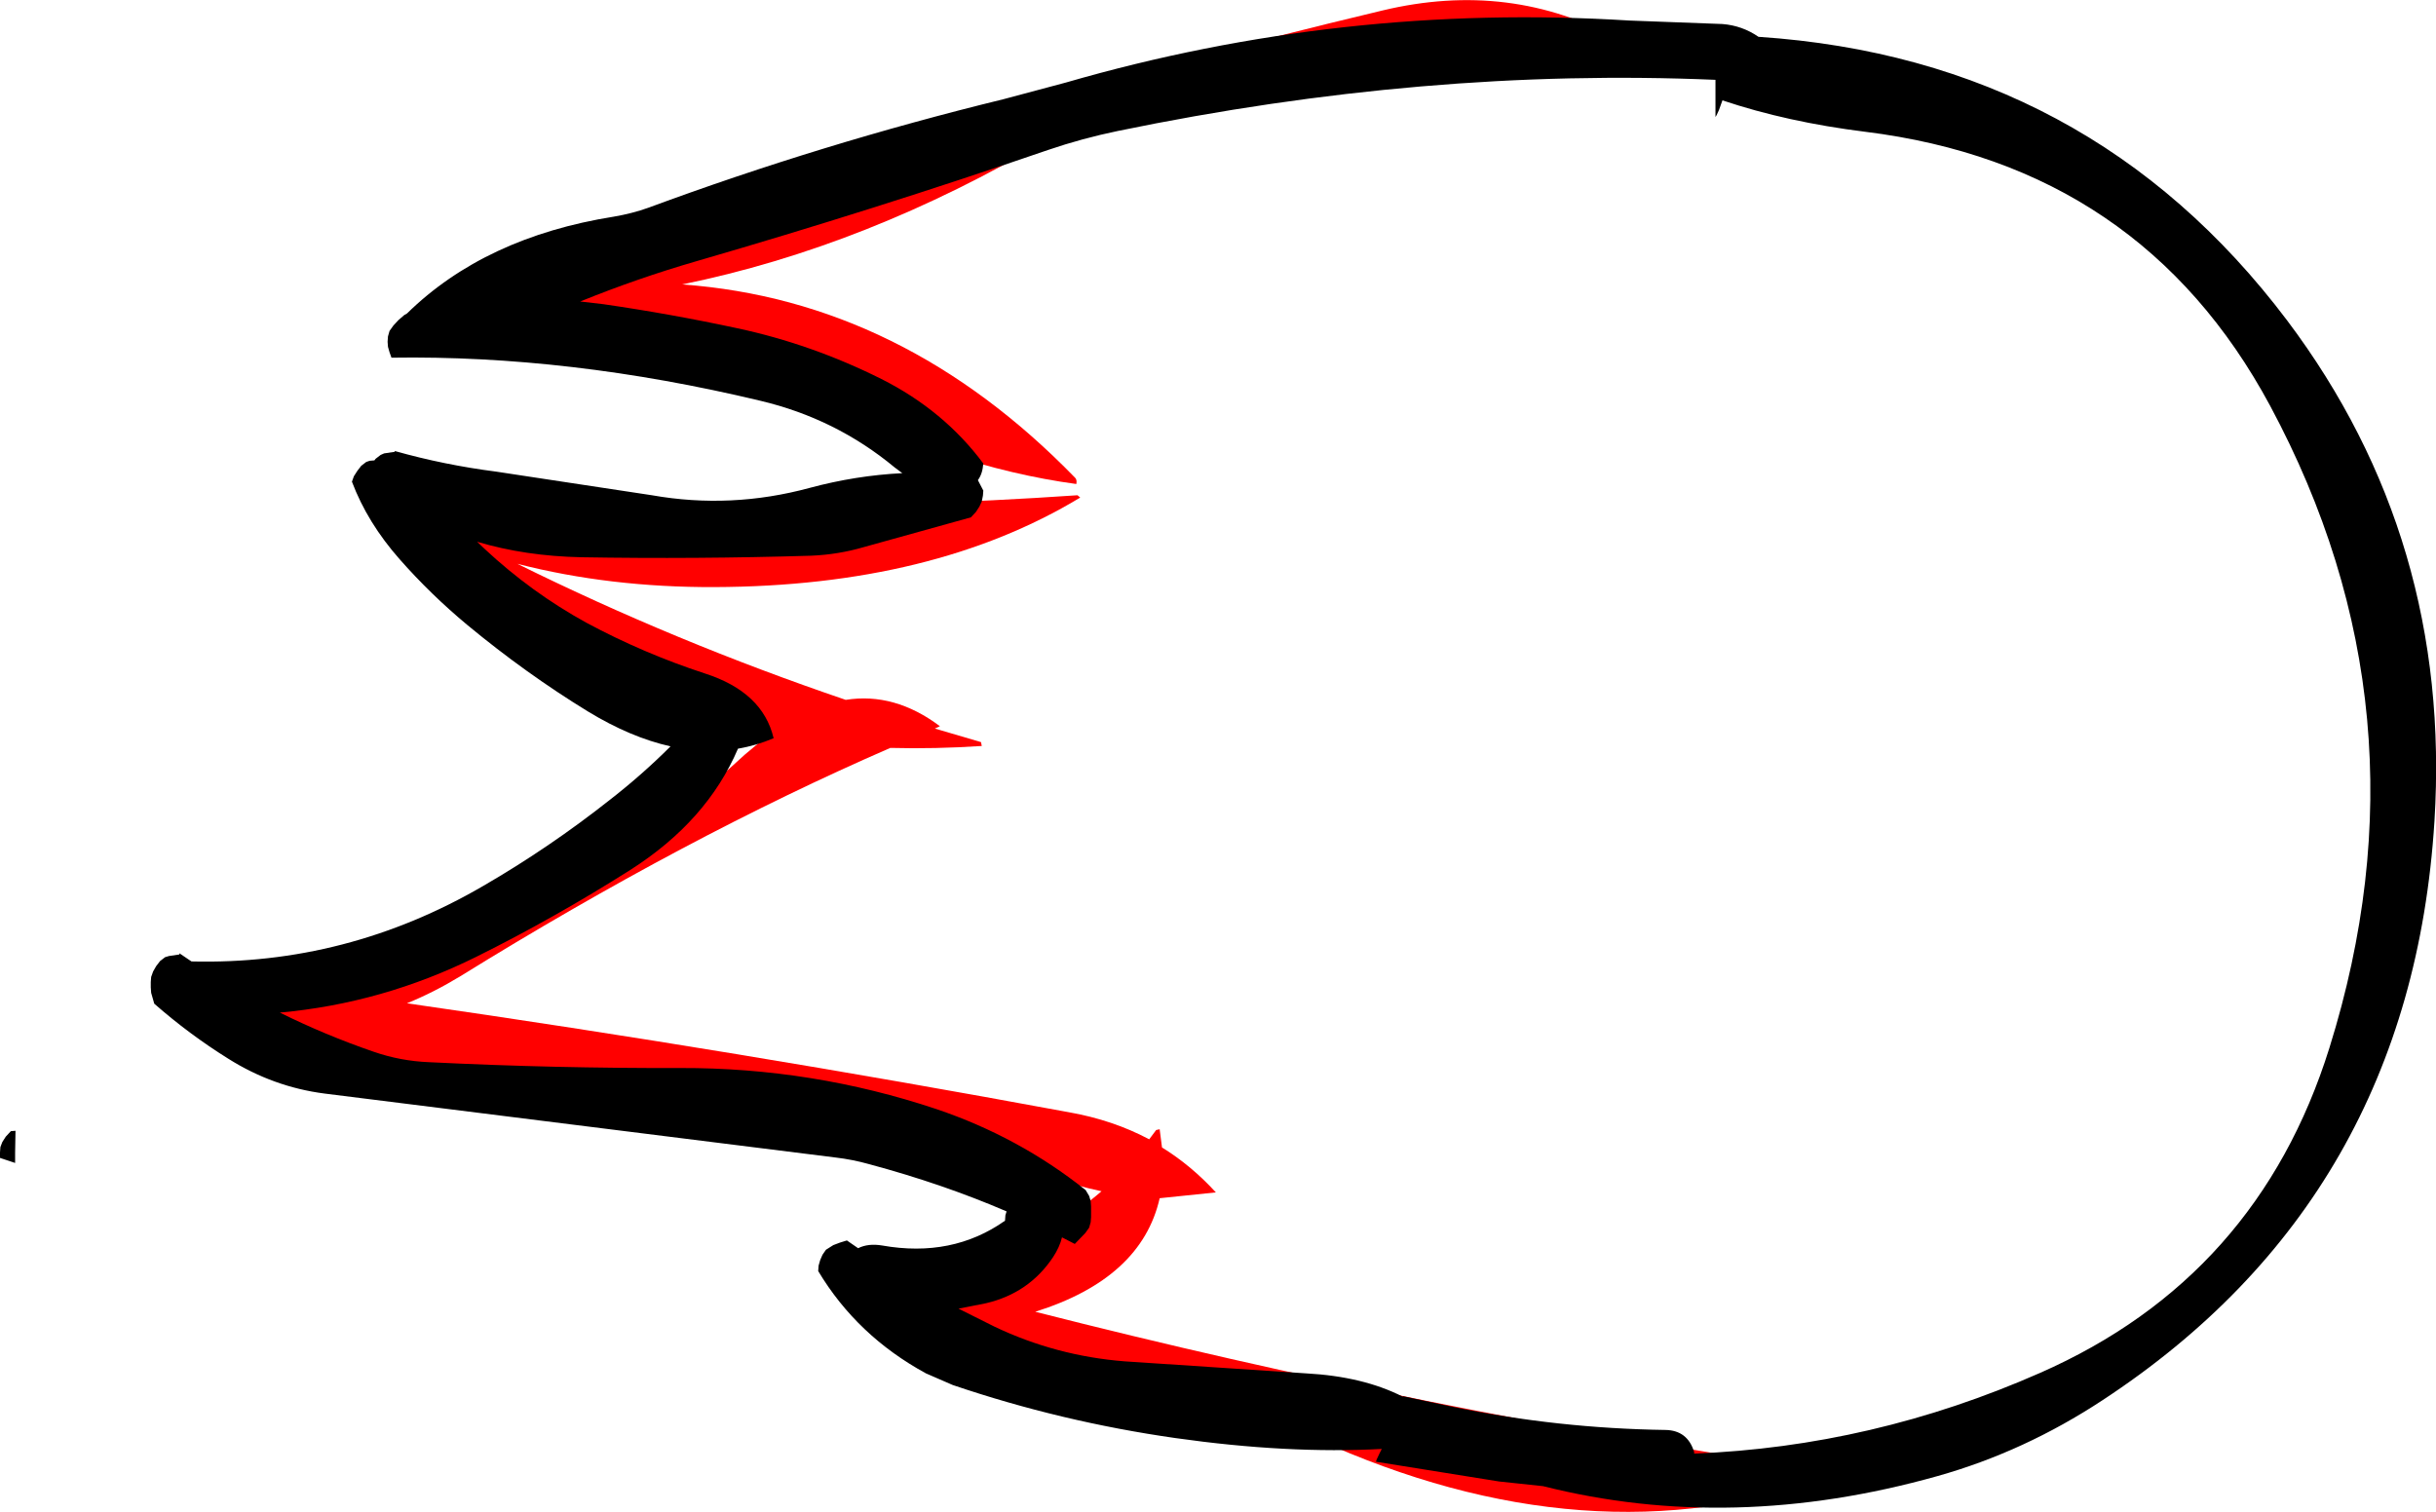 <?xml version="1.0" encoding="UTF-8" standalone="no"?>
<svg xmlns:ffdec="https://www.free-decompiler.com/flash" xmlns:xlink="http://www.w3.org/1999/xlink" ffdec:objectType="shape" height="195.05px" width="314.25px" xmlns="http://www.w3.org/2000/svg">
  <g transform="matrix(1.0, 0.0, 0.0, 1.0, 218.55, 100.8)">
    <path d="M-167.2 -36.1 L-166.5 -37.6 Q-123.2 -33.9 -79.55 -36.9 L-79.2 -36.6 Q-98.15 -25.15 -126.4 -25.05 -139.9 -25.0 -151.8 -28.05 -131.5 -18.0 -109.45 -10.5 -103.15 -11.5 -97.3 -7.1 L-97.95 -6.8 -92.0 -5.05 -91.9 -4.55 Q-97.9 -4.15 -103.7 -4.3 -130.15 7.2 -159.15 25.15 -162.6 27.25 -166.05 28.65 -123.65 34.75 -80.7 42.7 -75.0 43.7 -70.3 46.2 L-69.4 45.0 -68.95 44.9 -68.65 47.25 Q-64.85 49.6 -61.7 53.05 L-68.95 53.8 Q-71.3 64.15 -85.0 68.45 -34.75 81.25 16.95 88.95 17.4 89.05 17.65 89.7 -13.65 100.85 -48.85 84.8 -57.05 80.95 -66.4 80.9 -87.85 80.8 -99.75 70.95 -105.85 70.85 -110.05 67.3 -110.5 66.0 -110.0 64.85 L-109.15 63.2 -106.8 63.2 -107.2 62.55 -105.0 63.25 Q-87.6 62.55 -76.45 52.9 -83.15 51.5 -90.65 47.9 -109.45 38.85 -130.8 39.75 -163.45 41.15 -192.5 29.35 L-192.7 29.0 -195.05 27.95 Q-195.85 26.7 -195.35 25.45 L-194.4 23.85 Q-154.45 26.2 -122.45 -3.45 L-119.1 -6.25 Q-148.65 -12.25 -171.15 -37.4 -171.4 -37.75 -171.05 -38.25 L-167.2 -36.1 M-158.95 -61.5 L-152.7 -62.85 Q-152.8 -63.5 -152.5 -64.25 L-151.6 -65.95 Q-96.25 -86.1 -40.2 -99.45 -23.7 -103.4 -9.6 -95.65 -18.05 -88.6 -34.7 -91.75 -59.9 -96.65 -83.3 -82.8 -106.75 -68.95 -130.55 -64.1 -102.1 -62.05 -79.85 -39.15 -79.6 -38.9 -79.7 -38.35 -96.0 -40.55 -114.4 -49.8 -135.95 -60.7 -159.0 -56.35 -160.05 -57.45 -159.85 -59.1 -159.8 -60.6 -158.95 -61.5" fill="#ff0000" fill-rule="evenodd" stroke="none"/>
    <path d="M8.3 -96.05 Q51.05 -93.2 76.5 -59.45 97.75 -31.2 95.5 5.15 92.45 53.75 52.7 79.85 42.6 86.5 31.4 89.65 4.9 97.1 -19.5 90.95 L-25.15 90.35 -41.05 87.8 -40.95 87.5 -40.6 86.75 -40.3 86.15 Q-52.45 86.8 -66.9 84.75 -81.65 82.65 -95.65 77.9 L-99.1 76.4 Q-108.0 71.55 -113.0 63.2 L-112.95 62.5 -112.75 61.8 -112.45 61.1 -112.0 60.45 -111.05 59.85 Q-110.2 59.5 -109.3 59.25 L-107.85 60.25 Q-106.55 59.6 -104.75 59.9 -95.7 61.5 -88.9 56.7 L-88.85 56.0 -88.7 55.5 Q-96.95 51.95 -106.45 49.4 -108.6 48.8 -110.75 48.55 L-176.65 40.3 Q-183.3 39.45 -189.1 35.8 -194.15 32.65 -198.65 28.7 L-198.85 28.0 -199.05 27.3 -199.1 26.6 -199.1 25.9 -199.05 25.25 -198.8 24.55 -198.4 23.85 -197.9 23.2 -197.25 22.7 -196.75 22.55 -195.4 22.35 -195.4 22.2 -193.85 23.25 Q-173.8 23.75 -156.2 13.5 -147.65 8.55 -139.75 2.3 -135.65 -0.9 -132.05 -4.5 -137.2 -5.65 -142.7 -9.0 -150.7 -13.9 -158.25 -20.15 -163.0 -24.1 -167.0 -28.65 -171.15 -33.35 -173.15 -38.65 L-172.9 -39.35 -172.45 -40.05 -171.95 -40.7 -171.3 -41.2 -170.85 -41.35 -170.25 -41.4 -170.1 -41.6 -169.45 -42.1 -169.0 -42.3 -167.65 -42.5 -167.6 -42.6 Q-161.2 -40.8 -154.55 -39.95 L-134.45 -36.9 Q-124.25 -35.1 -114.1 -37.85 -108.15 -39.45 -102.15 -39.75 L-103.15 -40.5 Q-110.75 -46.8 -120.5 -49.1 -145.15 -55.0 -168.05 -54.65 L-168.3 -55.35 -168.5 -56.05 -168.55 -56.7 -168.5 -57.4 -168.3 -58.1 -167.8 -58.8 -167.15 -59.5 -166.4 -60.15 -166.05 -60.35 Q-156.0 -70.2 -139.35 -72.85 -137.0 -73.25 -134.9 -74.0 -112.45 -82.3 -89.1 -88.0 L-81.05 -90.15 Q-45.45 -100.45 -8.35 -98.15 L3.65 -97.7 Q6.2 -97.5 8.3 -96.05 M2.75 -88.2 L2.75 -90.5 Q-34.65 -92.1 -74.35 -83.9 -78.95 -82.95 -83.35 -81.45 -105.6 -73.8 -128.7 -67.1 -136.3 -64.9 -143.7 -61.9 L-140.7 -61.55 Q-132.05 -60.3 -123.45 -58.45 -113.85 -56.4 -104.85 -51.9 -96.8 -47.85 -91.7 -41.0 -91.8 -39.65 -92.4 -38.85 L-91.7 -37.5 -91.75 -36.85 -91.9 -36.1 -92.2 -35.45 -92.65 -34.75 -93.3 -34.05 -107.15 -30.2 Q-110.4 -29.25 -113.9 -29.1 -128.8 -28.65 -143.55 -28.9 -150.8 -29.05 -157.0 -30.9 L-156.0 -29.95 Q-150.0 -24.35 -142.9 -20.45 -135.55 -16.5 -127.6 -13.9 -120.15 -11.5 -118.75 -5.55 -121.0 -4.6 -123.35 -4.2 -127.35 5.15 -137.25 11.45 -146.95 17.6 -157.1 22.65 -169.2 28.65 -182.45 29.85 -176.6 32.75 -170.35 34.9 -166.9 36.1 -163.2 36.25 -147.0 37.05 -130.8 37.0 -113.75 36.95 -97.75 42.3 -87.1 45.9 -78.5 52.75 L-78.05 53.5 -77.85 54.15 -77.8 54.85 -77.8 55.55 -77.8 56.25 -77.85 56.9 -78.05 57.6 -78.55 58.3 -79.9 59.7 -81.55 58.85 Q-81.85 60.1 -82.7 61.4 -85.8 66.05 -91.35 67.35 L-94.9 68.05 -90.3 70.35 Q-82.35 74.15 -73.45 74.85 L-50.05 76.4 Q-42.7 76.8 -37.6 79.4 L-37.55 79.35 -30.95 80.75 Q-17.55 83.5 -3.7 83.7 -0.85 83.75 0.0 86.55 L0.0 86.75 Q23.05 85.85 44.6 76.35 72.7 64.0 81.95 34.4 95.5 -8.95 74.3 -48.45 57.65 -79.4 22.05 -83.8 12.0 -85.05 3.65 -87.85 L3.45 -87.3 3.2 -86.6 2.9 -85.95 2.75 -85.7 2.75 -88.2 M-218.55 47.9 L-218.5 47.2 -218.25 46.55 -217.8 45.85 -217.15 45.15 -216.55 45.1 -216.6 47.9 -216.6 49.25 -218.55 48.6 -218.55 47.9" fill="#000000" fill-rule="evenodd" stroke="none"/>
  </g>
</svg>
